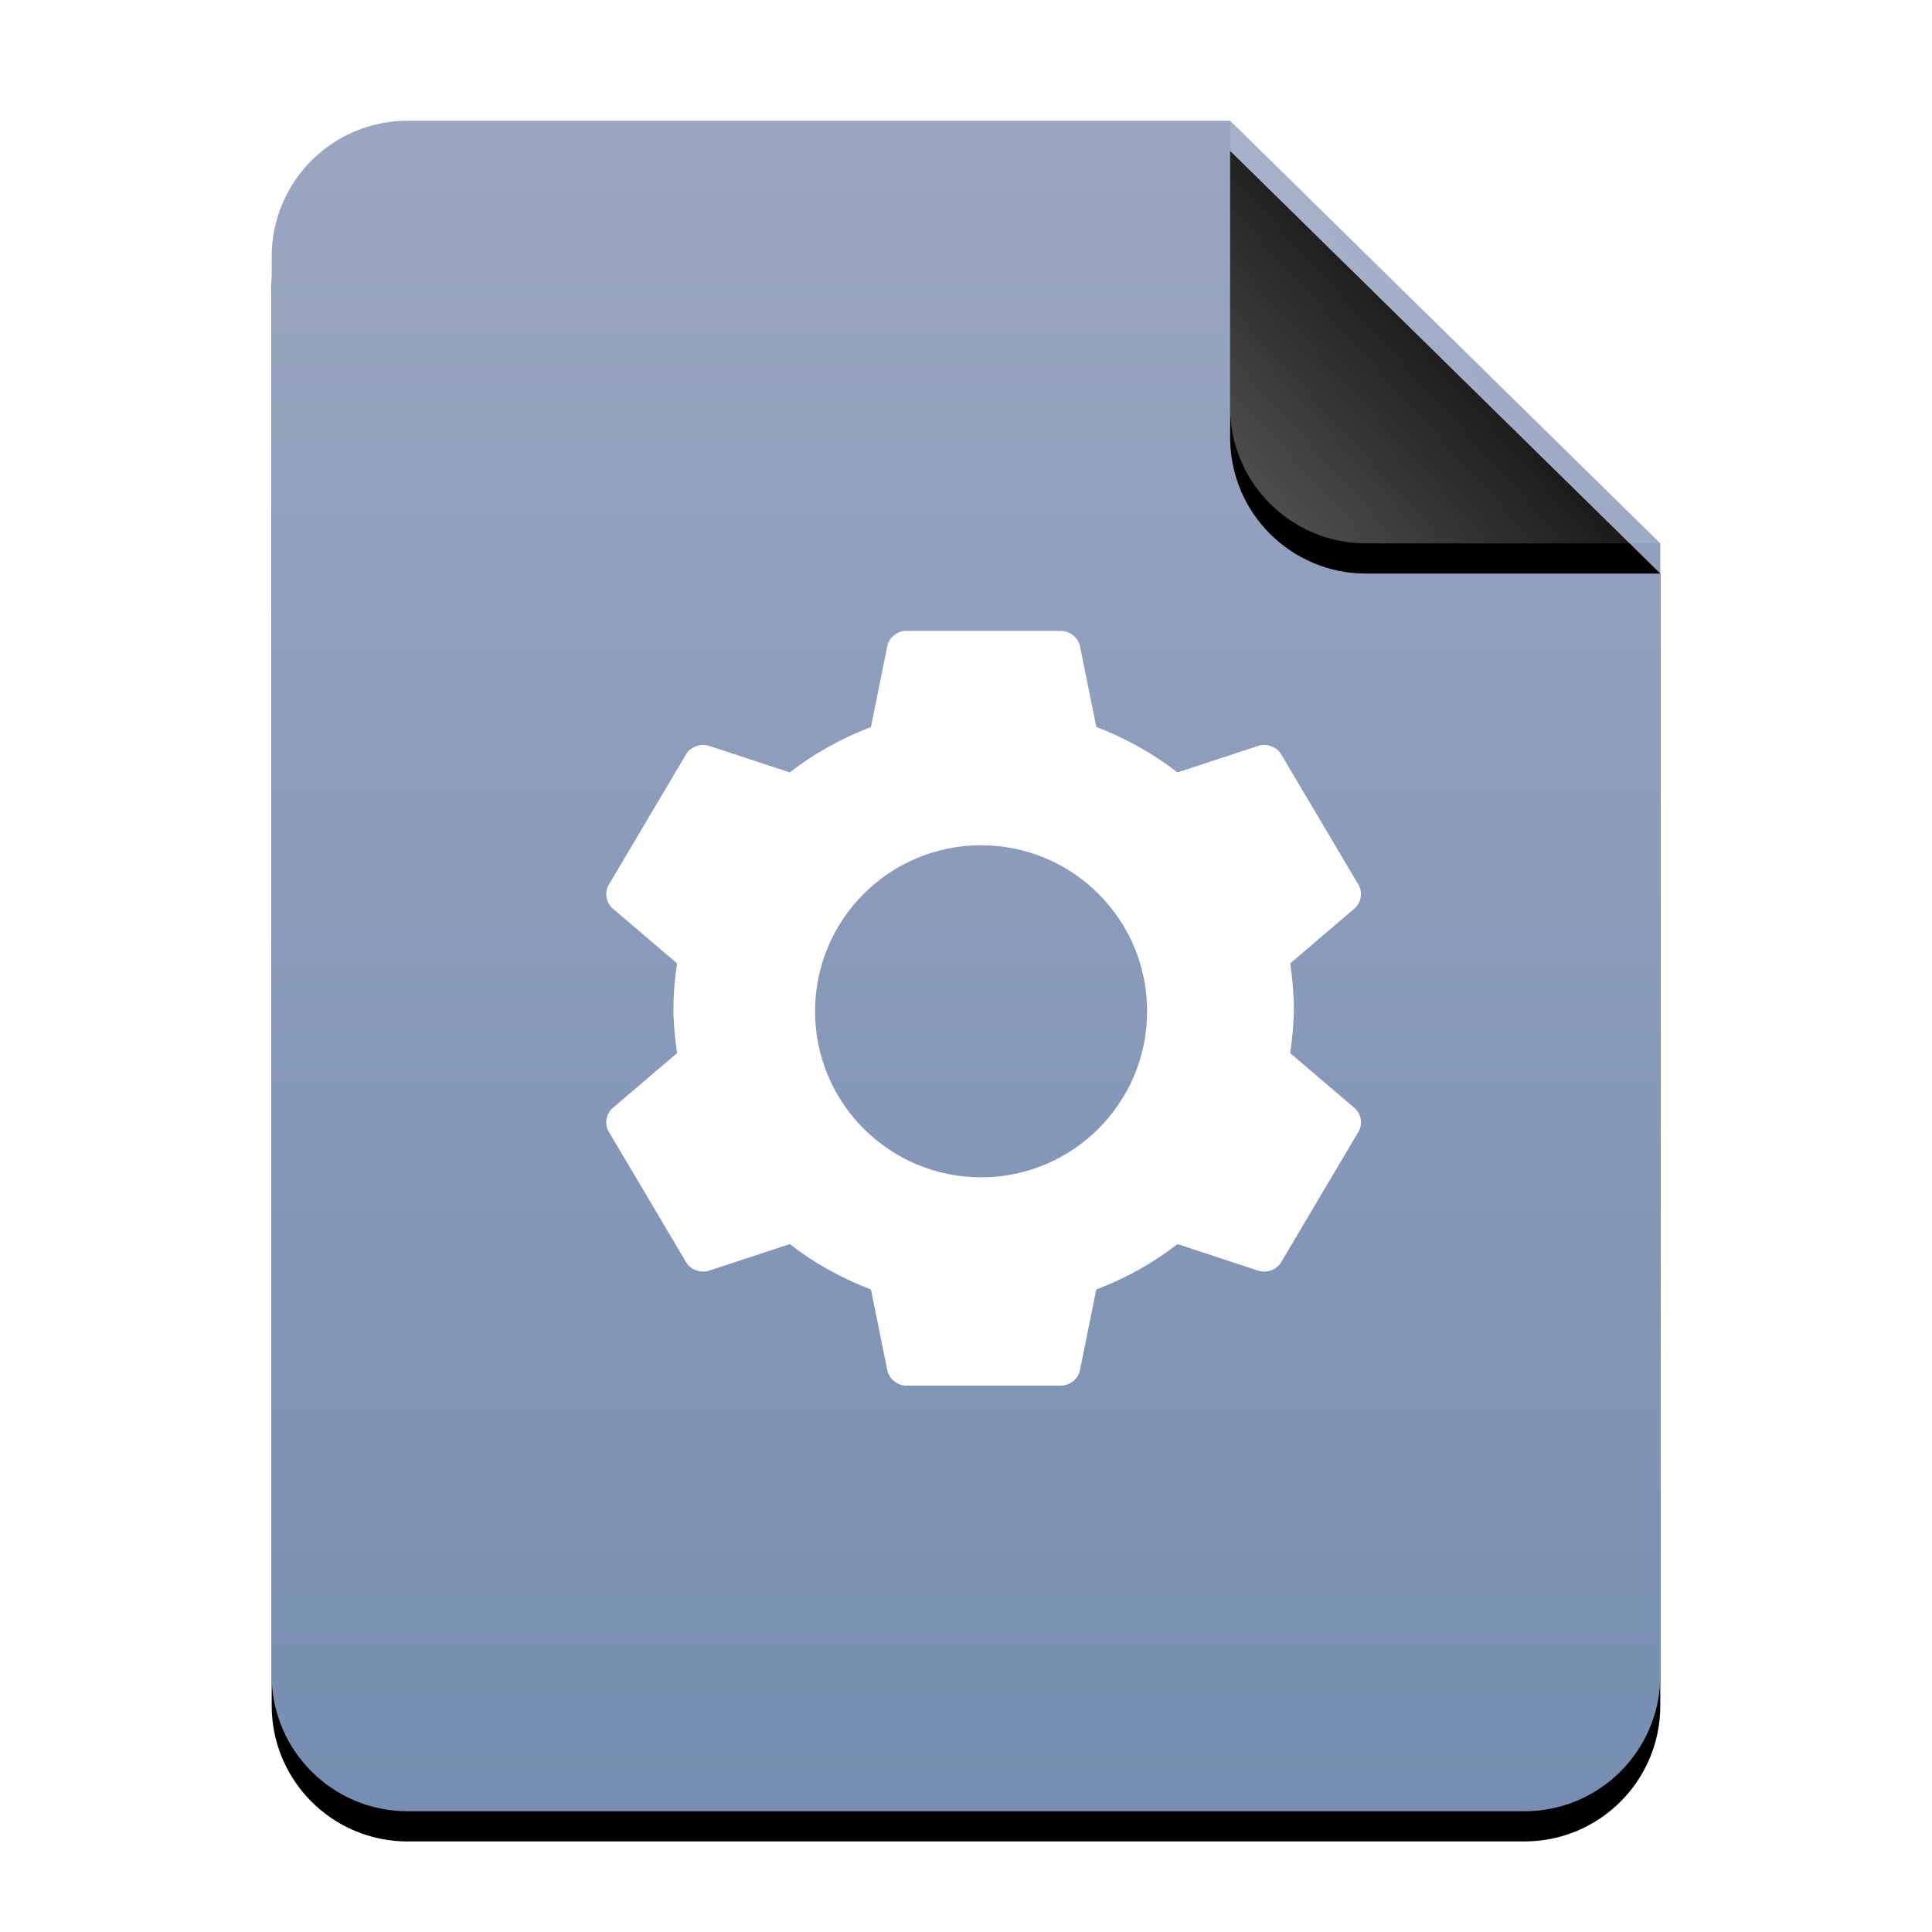 <?xml version="1.0" encoding="UTF-8"?>
<svg width="64px" height="64px" viewBox="0 0 64 64" version="1.1" xmlns="http://www.w3.org/2000/svg" xmlns:xlink="http://www.w3.org/1999/xlink">
    <title>mimetypes/64/application-x-wine-extension-msp</title>
    <defs>
        <linearGradient x1="50%" y1="0%" x2="50%" y2="99.794%" id="linearGradient-1">
            <stop stop-color="#9BA6C1" offset="0%"></stop>
            <stop stop-color="#778EB2" offset="100%"></stop>
        </linearGradient>
        <path d="M46,51.5 C46,53.985 43.985,56 41.5,56 L4.5,56 C2.015,56 3.04359188e-16,53.985 0,51.5 L0,4.5 C-3.04359188e-16,2.015 2.015,4.56538782e-16 4.5,0 L31.75,0 L46,14 L46,51.5 Z" id="path-2"></path>
        <filter x="-14.1%" y="-9.8%" width="128.3%" height="123.2%" filterUnits="objectBoundingBox" id="filter-3">
            <feOffset dx="0" dy="1" in="SourceAlpha" result="shadowOffsetOuter1"></feOffset>
            <feGaussianBlur stdDeviation="2" in="shadowOffsetOuter1" result="shadowBlurOuter1"></feGaussianBlur>
            <feColorMatrix values="0 0 0 0 0.475   0 0 0 0 0.559   0 0 0 0 0.702  0 0 0 0.5 0" type="matrix" in="shadowBlurOuter1"></feColorMatrix>
        </filter>
        <linearGradient x1="50%" y1="50%" x2="7.994%" y2="87.54%" id="linearGradient-4">
            <stop stop-color="#FFFFFF" stop-opacity="0.1" offset="0%"></stop>
            <stop stop-color="#FFFFFF" stop-opacity="0.3" offset="100%"></stop>
        </linearGradient>
        <path d="M31.75,0 L46,14 L36.25,14 C33.765,14 31.75,11.985 31.75,9.5 L31.75,0 L31.75,0 Z" id="path-5"></path>
        <filter x="-14.0%" y="-7.1%" width="128.1%" height="128.6%" filterUnits="objectBoundingBox" id="filter-6">
            <feOffset dx="0" dy="1" in="SourceAlpha" result="shadowOffsetOuter1"></feOffset>
            <feGaussianBlur stdDeviation="0.5" in="shadowOffsetOuter1" result="shadowBlurOuter1"></feGaussianBlur>
            <feComposite in="shadowBlurOuter1" in2="SourceAlpha" operator="out" result="shadowBlurOuter1"></feComposite>
            <feColorMatrix values="0 0 0 0 0   0 0 0 0 0   0 0 0 0 0  0 0 0 0.05 0" type="matrix" in="shadowBlurOuter1"></feColorMatrix>
        </filter>
    </defs>
    <g id="mimetypes/64/application-x-wine-extension-msp" stroke="none" stroke-width="1" fill="none" fill-rule="evenodd">
        <g id="编组-2" transform="translate(9, 4)">
            <g id="蒙版">
                <use fill="black" fill-opacity="1" filter="url(#filter-3)" xlink:href="#path-2"></use>
                <use fill="url(#linearGradient-1)" fill-rule="evenodd" xlink:href="#path-2"></use>
            </g>
            <g id="折角">
                <use fill="black" fill-opacity="1" filter="url(#filter-6)" xlink:href="#path-5"></use>
                <use fill="url(#linearGradient-4)" fill-rule="evenodd" xlink:href="#path-5"></use>
            </g>
        </g>
        <path d="M35.153,20.9 C35.446,20.904 35.72,21.128 35.775,21.408 L36.317,24.083 C37.289,24.454 38.203,24.962 39.006,25.588 L41.675,24.709 C41.952,24.616 42.288,24.736 42.437,24.982 L45.006,29.318 C45.151,29.567 45.088,29.913 44.865,30.099 L42.738,31.916 C42.813,32.403 42.859,32.893 42.859,33.4 C42.859,33.907 42.813,34.397 42.738,34.884 L44.865,36.701 C45.089,36.887 45.151,37.233 45.006,37.482 L42.437,41.818 C42.288,42.064 41.952,42.184 41.675,42.091 L39.006,41.212 C38.203,41.837 37.289,42.346 36.316,42.716 L35.775,45.392 C35.72,45.672 35.446,45.896 35.153,45.9 L30.015,45.9 C29.722,45.896 29.448,45.672 29.393,45.392 L28.851,42.716 C27.879,42.346 26.964,41.837 26.162,41.212 L23.493,42.091 C23.216,42.184 22.88,42.064 22.731,41.818 L20.162,37.482 C20.017,37.233 20.079,36.887 20.302,36.701 L22.43,34.884 C22.355,34.397 22.309,33.907 22.309,33.4 C22.309,32.893 22.355,32.403 22.43,31.916 L20.302,30.099 C20.079,29.913 20.017,29.567 20.162,29.318 L22.731,24.982 C22.88,24.736 23.216,24.616 23.493,24.709 L26.162,25.588 C26.964,24.963 27.878,24.454 28.851,24.084 L29.393,21.408 C29.443,21.146 29.682,20.929 29.955,20.9 Z M32.5,28 C29.462,28 27,30.462 27,33.5 C27,36.538 29.462,39 32.5,39 C35.538,39 38,36.538 38,33.5 C38,30.462 35.538,28 32.5,28 Z" id="形状结合" fill="#FFFFFF"></path>
    </g>
</svg>